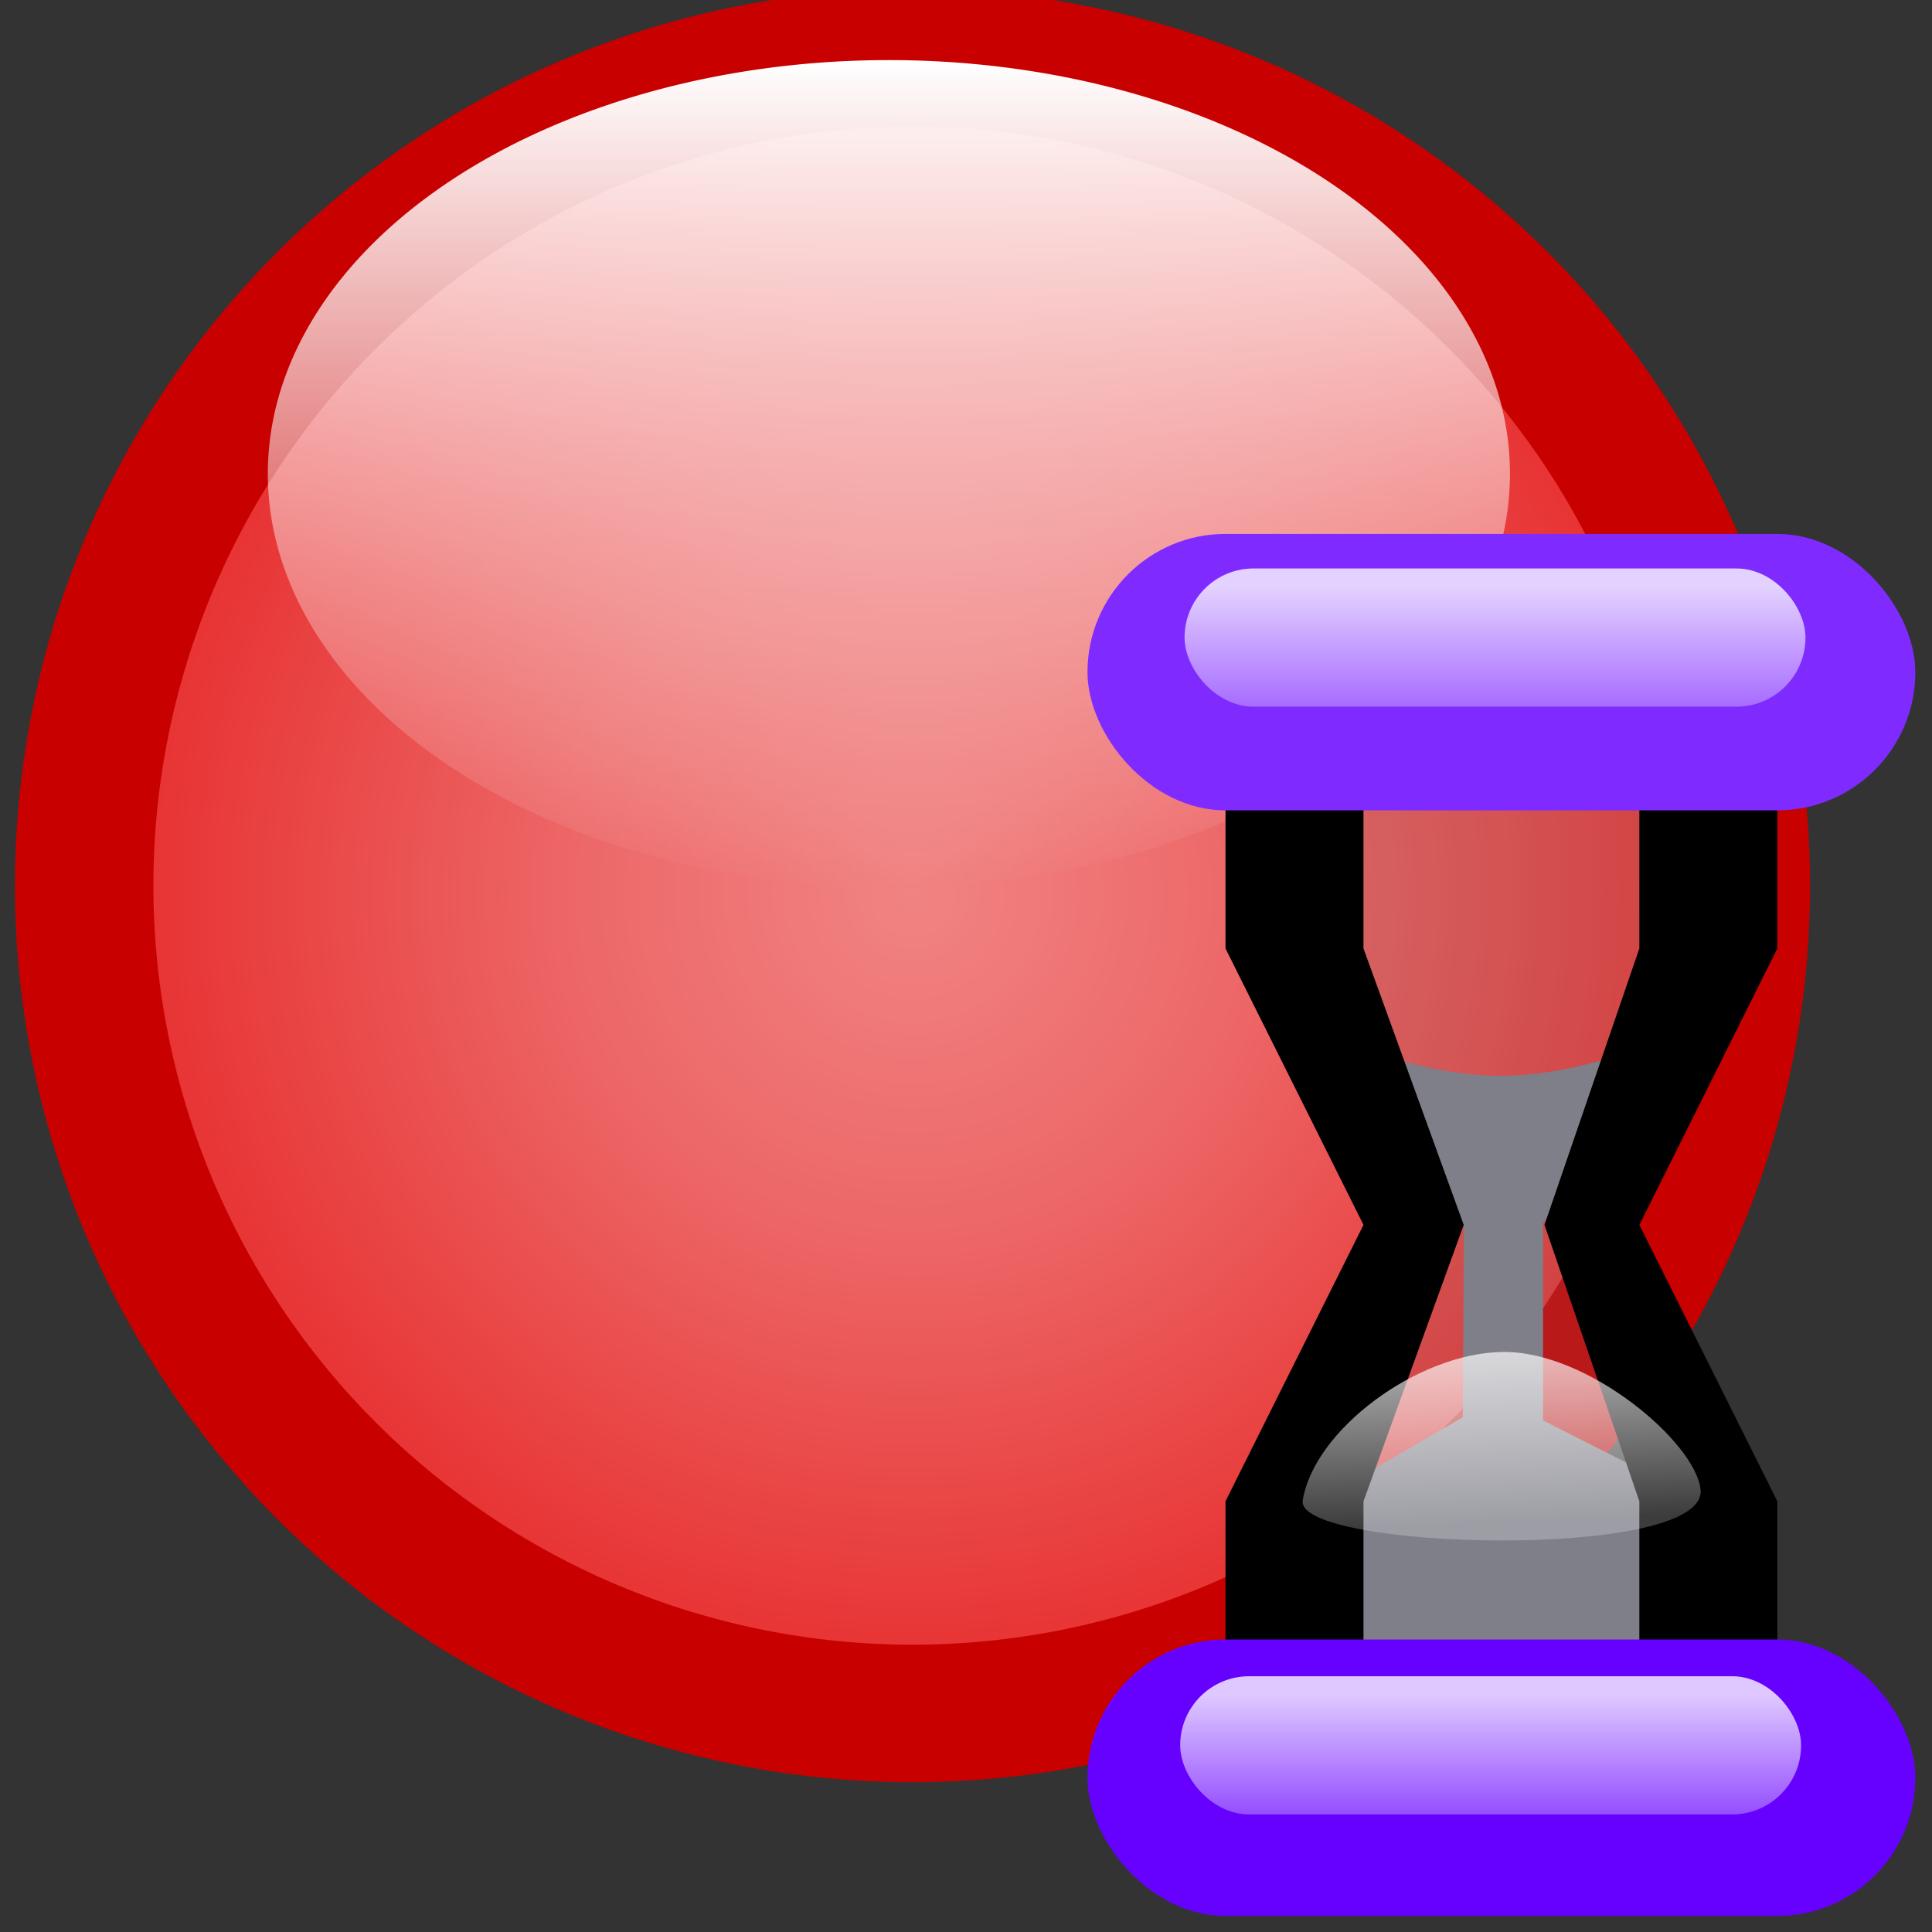 <?xml version="1.0" encoding="UTF-8" standalone="no"?>
<!-- Created with Inkscape (http://www.inkscape.org/) -->
<svg
   xmlns:dc="http://purl.org/dc/elements/1.1/"
   xmlns:cc="http://web.resource.org/cc/"
   xmlns:rdf="http://www.w3.org/1999/02/22-rdf-syntax-ns#"
   xmlns:svg="http://www.w3.org/2000/svg"
   xmlns="http://www.w3.org/2000/svg"
   xmlns:xlink="http://www.w3.org/1999/xlink"
   xmlns:sodipodi="http://sodipodi.sourceforge.net/DTD/sodipodi-0.dtd"
   xmlns:inkscape="http://www.inkscape.org/namespaces/inkscape"
   width="14"
   height="14"
   id="svg2270"
   sodipodi:version="0.32"
   inkscape:version="0.45.1"
   version="1.0"
   sodipodi:docbase="c:\depot\research\main\editor\images"
   sodipodi:docname="pendingbreakpoint.svg"
   inkscape:output_extension="org.inkscape.output.svg.inkscape">
  <rect width="100%" height="100%" fill="#333333" stroke="none"/>
  <defs
     id="defs2272">
    <linearGradient
       id="linearGradient7029">
      <stop
         style="stop-color:#ffffff;stop-opacity:1;"
         offset="0"
         id="stop7031" />
      <stop
         style="stop-color:#ffffff;stop-opacity:0;"
         offset="1"
         id="stop7033" />
    </linearGradient>
    <linearGradient
       id="linearGradient17794">
      <stop
         style="stop-color:#f18383;stop-opacity:1;"
         offset="0"
         id="stop17798" />
      <stop
         id="stop8006"
         offset="0.381"
         style="stop-color:#ed6767;stop-opacity:1;" />
      <stop
         style="stop-color:#e62323;stop-opacity:1;"
         offset="1"
         id="stop17796" />
    </linearGradient>
    <linearGradient
       inkscape:collect="always"
       xlink:href="#linearGradient17794"
       id="linearGradient24732"
       gradientUnits="userSpaceOnUse"
       x1="472.422"
       y1="436.796"
       x2="461.392"
       y2="424.951" />
    <linearGradient
       inkscape:collect="always"
       xlink:href="#linearGradient17794"
       id="linearGradient2438"
       gradientUnits="userSpaceOnUse"
       x1="472.422"
       y1="436.796"
       x2="461.392"
       y2="424.951" />
    <radialGradient
       inkscape:collect="always"
       xlink:href="#linearGradient17794"
       id="radialGradient6052"
       cx="466.736"
       cy="431.197"
       fx="466.736"
       fy="431.197"
       r="9.31"
       gradientTransform="matrix(1,0,0,1.006,0,-2.495)"
       gradientUnits="userSpaceOnUse" />
    <linearGradient
       inkscape:collect="always"
       xlink:href="#linearGradient7029"
       id="linearGradient7035"
       x1="6.75"
       y1="0.5"
       x2="6.75"
       y2="12.5"
       gradientUnits="userSpaceOnUse" />
    <linearGradient
       gradientUnits="userSpaceOnUse"
       y2="12.5"
       x2="6.75"
       y1="0.5"
       x1="6.75"
       id="linearGradient2228"
       xlink:href="#linearGradient7029"
       inkscape:collect="always" />
    <radialGradient
       gradientUnits="userSpaceOnUse"
       gradientTransform="matrix(1,0,0,1.006,0,-2.495)"
       r="9.31"
       fy="431.197"
       fx="466.736"
       cy="431.197"
       cx="466.736"
       id="radialGradient2226"
       xlink:href="#linearGradient17794"
       inkscape:collect="always" />
    <linearGradient
       y2="424.951"
       x2="461.392"
       y1="436.796"
       x1="472.422"
       gradientUnits="userSpaceOnUse"
       id="linearGradient2224"
       xlink:href="#linearGradient17794"
       inkscape:collect="always" />
    <linearGradient
       y2="424.951"
       x2="461.392"
       y1="436.796"
       x1="472.422"
       gradientUnits="userSpaceOnUse"
       id="linearGradient2222"
       xlink:href="#linearGradient17794"
       inkscape:collect="always" />
    <linearGradient
       id="linearGradient2214">
      <stop
         id="stop2216"
         offset="0"
         style="stop-color:#f18383;stop-opacity:1;" />
      <stop
         style="stop-color:#ed6767;stop-opacity:1;"
         offset="0.381"
         id="stop2218" />
      <stop
         id="stop2220"
         offset="1"
         style="stop-color:#e62323;stop-opacity:1;" />
    </linearGradient>
    <linearGradient
       id="linearGradient2208">
      <stop
         id="stop2210"
         offset="0"
         style="stop-color:#ffffff;stop-opacity:1;" />
      <stop
         id="stop2212"
         offset="1"
         style="stop-color:#ffffff;stop-opacity:0;" />
    </linearGradient>
    <linearGradient
       gradientTransform="matrix(1.266,0,0,1.261,469.237,510.595)"
       y2="10.609"
       x2="10.981"
       y1="9.914"
       x1="10.946"
       gradientUnits="userSpaceOnUse"
       id="linearGradient4173"
       xlink:href="#linearGradient4128"
       inkscape:collect="always" />
    <linearGradient
       gradientTransform="matrix(1.261,0,0,1.261,475.783,516.592)"
       y2="9.578"
       x2="5.859"
       y1="6.609"
       x1="5.953"
       gradientUnits="userSpaceOnUse"
       id="linearGradient4159"
       xlink:href="#linearGradient4128"
       inkscape:collect="always" />
    <linearGradient
       gradientUnits="userSpaceOnUse"
       y2="11"
       x2="11"
       y1="10"
       x1="11"
       id="linearGradient4156"
       xlink:href="#linearGradient4128"
       inkscape:collect="always" />
    <linearGradient
       y2="521.005"
       x2="472.351"
       y1="519.114"
       x1="472.351"
       gradientTransform="matrix(1,0,0,1,10.421,10.712)"
       gradientUnits="userSpaceOnUse"
       id="linearGradient4138"
       xlink:href="#linearGradient4128"
       inkscape:collect="always" />
    <linearGradient
       gradientTransform="matrix(1,0,0,0.969,10.284,16.911)"
       gradientUnits="userSpaceOnUse"
       y2="521.005"
       x2="472.351"
       y1="519.114"
       x1="472.351"
       id="linearGradient4134"
       xlink:href="#linearGradient4128"
       inkscape:collect="always" />
    <linearGradient
       y2="424.951"
       x2="461.392"
       y1="436.796"
       x1="472.422"
       gradientUnits="userSpaceOnUse"
       id="linearGradient2293"
       xlink:href="#linearGradient17794"
       inkscape:collect="always" />
    <linearGradient
       y2="424.951"
       x2="461.392"
       y1="436.796"
       x1="472.422"
       gradientUnits="userSpaceOnUse"
       id="linearGradient2291"
       xlink:href="#linearGradient17794"
       inkscape:collect="always" />
    <linearGradient
       id="linearGradient2285">
      <stop
         id="stop2287"
         offset="0"
         style="stop-color:#c80000;stop-opacity:1;" />
      <stop
         id="stop2289"
         offset="1"
         style="stop-color:#ffa0a0;stop-opacity:1;" />
    </linearGradient>
    <linearGradient
       y2="424.951"
       x2="461.392"
       y1="436.796"
       x1="472.422"
       gradientUnits="userSpaceOnUse"
       id="linearGradient25826"
       xlink:href="#linearGradient17794"
       inkscape:collect="always" />
    <linearGradient
       id="linearGradient4128">
      <stop
         id="stop4130"
         offset="0"
         style="stop-color:#ffffff;stop-opacity:0.784;" />
      <stop
         id="stop4132"
         offset="1"
         style="stop-color:#ffffff;stop-opacity:0.235;" />
    </linearGradient>
    <linearGradient
       gradientTransform="matrix(1.266,0,0,1.261,469.237,510.595)"
       y2="10.609"
       x2="10.981"
       y1="9.914"
       x1="10.946"
       gradientUnits="userSpaceOnUse"
       id="linearGradient2378"
       xlink:href="#linearGradient4128"
       inkscape:collect="always" />
    <linearGradient
       gradientUnits="userSpaceOnUse"
       y2="11.147"
       x2="11.025"
       y1="9.689"
       x1="10.968"
       id="linearGradient2376"
       xlink:href="#linearGradient4128"
       inkscape:collect="always" />
    <linearGradient
       gradientTransform="matrix(1.261,0,0,1.261,475.783,516.592)"
       y2="9.578"
       x2="5.859"
       y1="6.609"
       x1="5.953"
       gradientUnits="userSpaceOnUse"
       id="linearGradient2374"
       xlink:href="#linearGradient4128"
       inkscape:collect="always" />
    <linearGradient
       gradientUnits="userSpaceOnUse"
       y2="11"
       x2="11"
       y1="10"
       x1="11"
       id="linearGradient2372"
       xlink:href="#linearGradient4128"
       inkscape:collect="always" />
    <linearGradient
       y2="521.005"
       x2="472.351"
       y1="519.114"
       x1="472.351"
       gradientTransform="matrix(1,0,0,0.667,10.303,184.091)"
       gradientUnits="userSpaceOnUse"
       id="linearGradient2370"
       xlink:href="#linearGradient4128"
       inkscape:collect="always" />
    <linearGradient
       y2="521.005"
       x2="472.351"
       y1="519.114"
       x1="472.351"
       gradientTransform="matrix(1,0,0,0.667,10.343,173.984)"
       gradientUnits="userSpaceOnUse"
       id="linearGradient2368"
       xlink:href="#linearGradient4128"
       inkscape:collect="always" />
    <linearGradient
       y2="521.005"
       x2="472.351"
       y1="519.114"
       x1="472.351"
       gradientTransform="matrix(1,0,0,1,10.421,10.712)"
       gradientUnits="userSpaceOnUse"
       id="linearGradient2366"
       xlink:href="#linearGradient4128"
       inkscape:collect="always" />
    <linearGradient
       gradientTransform="matrix(1,0,0,0.969,10.284,16.911)"
       gradientUnits="userSpaceOnUse"
       y2="521.005"
       x2="472.351"
       y1="519.114"
       x1="472.351"
       id="linearGradient2364"
       xlink:href="#linearGradient4128"
       inkscape:collect="always" />
    <linearGradient
       y2="424.951"
       x2="461.392"
       y1="436.796"
       x1="472.422"
       gradientUnits="userSpaceOnUse"
       id="linearGradient2362"
       xlink:href="#linearGradient17794"
       inkscape:collect="always" />
    <linearGradient
       y2="424.951"
       x2="461.392"
       y1="436.796"
       x1="472.422"
       gradientUnits="userSpaceOnUse"
       id="linearGradient2360"
       xlink:href="#linearGradient17794"
       inkscape:collect="always" />
    <linearGradient
       id="linearGradient2354">
      <stop
         id="stop2356"
         offset="0"
         style="stop-color:#c80000;stop-opacity:1;" />
      <stop
         id="stop2358"
         offset="1"
         style="stop-color:#ffa0a0;stop-opacity:1;" />
    </linearGradient>
    <linearGradient
       y2="424.951"
       x2="461.392"
       y1="436.796"
       x1="472.422"
       gradientUnits="userSpaceOnUse"
       id="linearGradient2352"
       xlink:href="#linearGradient17794"
       inkscape:collect="always" />
    <linearGradient
       id="linearGradient2346">
      <stop
         id="stop2348"
         offset="0"
         style="stop-color:#ffffff;stop-opacity:0.784;" />
      <stop
         id="stop2350"
         offset="1"
         style="stop-color:#ffffff;stop-opacity:0.235;" />
    </linearGradient>
    <linearGradient
       inkscape:collect="always"
       xlink:href="#linearGradient4128"
       id="linearGradient2392"
       gradientUnits="userSpaceOnUse"
       gradientTransform="matrix(1,0,0,0.667,10.343,173.984)"
       x1="472.351"
       y1="519.114"
       x2="472.351"
       y2="521.005" />
    <linearGradient
       inkscape:collect="always"
       xlink:href="#linearGradient4128"
       id="linearGradient2394"
       gradientUnits="userSpaceOnUse"
       gradientTransform="matrix(1,0,0,0.667,10.303,184.091)"
       x1="472.351"
       y1="519.114"
       x2="472.351"
       y2="521.005" />
    <linearGradient
       inkscape:collect="always"
       xlink:href="#linearGradient4128"
       id="linearGradient2396"
       gradientUnits="userSpaceOnUse"
       x1="10.968"
       y1="9.689"
       x2="11.025"
       y2="11.147" />
  </defs>
  <sodipodi:namedview
     id="base"
     pagecolor="#ffffff"
     bordercolor="#666666"
     borderopacity="1.0"
     gridtolerance="10000"
     guidetolerance="10"
     objecttolerance="10"
     inkscape:pageopacity="0.0"
     inkscape:pageshadow="2"
     inkscape:zoom="45.254834"
     inkscape:cx="13.678175"
     inkscape:cy="6.8291478"
     inkscape:document-units="px"
     inkscape:current-layer="g25843"
     width="14px"
     height="14px"
     inkscape:window-width="1280"
     inkscape:window-height="998"
     inkscape:window-x="44"
     inkscape:window-y="58"
     showgrid="true"
     gridspacingx="0.5px"
     gridspacingy="0.5px"
     gridempspacing="2"
     inkscape:grid-points="true" />
  <g
     inkscape:label="Layer 1"
     inkscape:groupmode="layer"
     id="layer1">
    <g
       id="g25843"
       transform="matrix(0.793,0,0,0.793,-372.134,-408.222)">
      <path
         sodipodi:type="arc"
         style="fill:url(#radialGradient6052);fill-opacity:1.0;stroke:#c80000;stroke-width:1.436;stroke-miterlimit:4;stroke-dasharray:none;stroke-opacity:1"
         id="path22737"
         sodipodi:cx="466.73566"
         sodipodi:cy="431.19708"
         sodipodi:rx="8.5913839"
         sodipodi:ry="8.6452484"
         d="M 475.327 431.197 A 8.591 8.645 0 1 1  458.144,431.197 A 8.591 8.645 0 1 1  475.327 431.197 z"
         transform="matrix(0.881,0,0,0.875,66.418,145.577)" />
      <path
         sodipodi:type="arc"
         style="opacity:1;fill:url(#linearGradient7035);fill-opacity:1;stroke:none;stroke-width:1;stroke-miterlimit:4;stroke-dasharray:none;stroke-opacity:1"
         id="path6058"
         sodipodi:cx="6.75"
         sodipodi:cy="6.5"
         sodipodi:rx="5.75"
         sodipodi:ry="6"
         d="M 12.5 6.5 A 5.75 6 0 1 1  1,6.5 A 5.75 6 0 1 1  12.5 6.5 z"
         transform="matrix(0.987,0,0,0.63,470.734,515.016)" />
      <g
         id="g2380"
         inkscape:label="Layer 1"
         transform="matrix(1.261,0,0,1.263,469.199,514.691)">
        <g
           transform="matrix(0.793,0,0,0.793,-372.134,-408.222)"
           id="g2382">
          <path
             style="fill:#7f7f8c;fill-opacity:1;fill-rule:evenodd;stroke:none;stroke-width:1px;stroke-linecap:butt;stroke-linejoin:miter;stroke-opacity:1"
             d="M 481.177,524.157 C 481.177,524.157 482.113,524.688 483.058,524.688 C 484.004,524.688 484.96,524.157 484.96,524.157 L 483.449,526.032 L 483.449,527.832 L 484.894,528.562 L 484.96,531.091 L 481.177,531.091 L 481.17,528.696 L 482.716,527.803 L 482.725,526.042 L 481.177,524.157 z "
             id="path2442"
             sodipodi:nodetypes="czcccccccccc" />
          <path
             style="opacity:0.2;fill:#7f7f7f;fill-opacity:1;fill-rule:evenodd;stroke:none;stroke-width:1px;stroke-linecap:butt;stroke-linejoin:miter;stroke-opacity:1"
             d="M 481.177,521.005 L 481.177,523.526 L 482.438,526.048 L 481.177,528.57 L 481.177,531.722 L 484.96,531.722 L 484.96,528.57 L 483.699,526.048 L 484.96,523.526 L 484.96,521.005 L 481.177,521.005 z "
             id="path2444"
             sodipodi:nodetypes="ccccccccccc" />
          <path
             sodipodi:nodetypes="cccccccccccccccccccccc"
             id="path2174"
             d="M 480.547,520.374 L 480.547,523.526 L 481.808,526.048 L 480.547,528.57 L 480.547,531.722 L 485.59,531.722 L 485.59,528.57 L 484.329,526.048 L 485.59,523.526 L 485.59,520.374 L 480.547,520.374 z M 481.808,521.635 L 484.329,521.635 L 484.329,523.526 L 483.462,526.048 L 484.329,528.57 L 484.329,530.461 L 481.808,530.461 L 481.808,528.57 L 482.724,526.048 L 481.808,523.526 L 481.808,521.635 z "
             style="fill:#000000;fill-opacity:1;fill-rule:evenodd;stroke:none;stroke-width:1px;stroke-linecap:butt;stroke-linejoin:miter;stroke-opacity:1" />
          <rect
             ry="1.261"
             y="519.744"
             x="479.286"
             height="2.522"
             width="7.565"
             id="rect2172"
             style="opacity:1;fill:#7f2aff;fill-opacity:1;stroke:none;stroke-width:1;stroke-miterlimit:4;stroke-dasharray:none;stroke-opacity:1" />
          <rect
             ry="1.261"
             y="529.831"
             x="479.286"
             height="2.522"
             width="7.565"
             id="rect2170"
             style="opacity:1;fill:#6600ff;fill-opacity:1;stroke:none;stroke-width:1;stroke-miterlimit:4;stroke-dasharray:none;stroke-opacity:1" />
          <rect
             ry="0.63"
             y="520.059"
             x="480.173"
             height="1.261"
             width="5.674"
             id="rect4140"
             style="opacity:1;fill:url(#linearGradient2392);fill-opacity:1;stroke:none;stroke-width:1;stroke-miterlimit:4;stroke-dasharray:none;stroke-opacity:1" />
          <rect
             ry="0.63"
             y="530.166"
             x="480.133"
             height="1.261"
             width="5.674"
             id="rect4144"
             style="opacity:1;fill:url(#linearGradient2394);fill-opacity:1;stroke:none;stroke-width:1;stroke-miterlimit:4;stroke-dasharray:none;stroke-opacity:1" />
          <path
             sodipodi:nodetypes="cssz"
             transform="matrix(1.261,0,0,1.261,469.199,514.701)"
             id="path4161"
             d="M 11.008,9.918 C 10.387,9.926 9.641,10.484 9.559,10.992 C 9.502,11.35 12.494,11.433 12.442,10.914 C 12.408,10.575 11.629,9.91 11.008,9.918 z "
             style="fill:url(#linearGradient2396);fill-opacity:1;fill-rule:evenodd;stroke:none;stroke-width:1px;stroke-linecap:butt;stroke-linejoin:miter;stroke-opacity:1" />
        </g>
      </g>
    </g>
  </g>
</svg>
